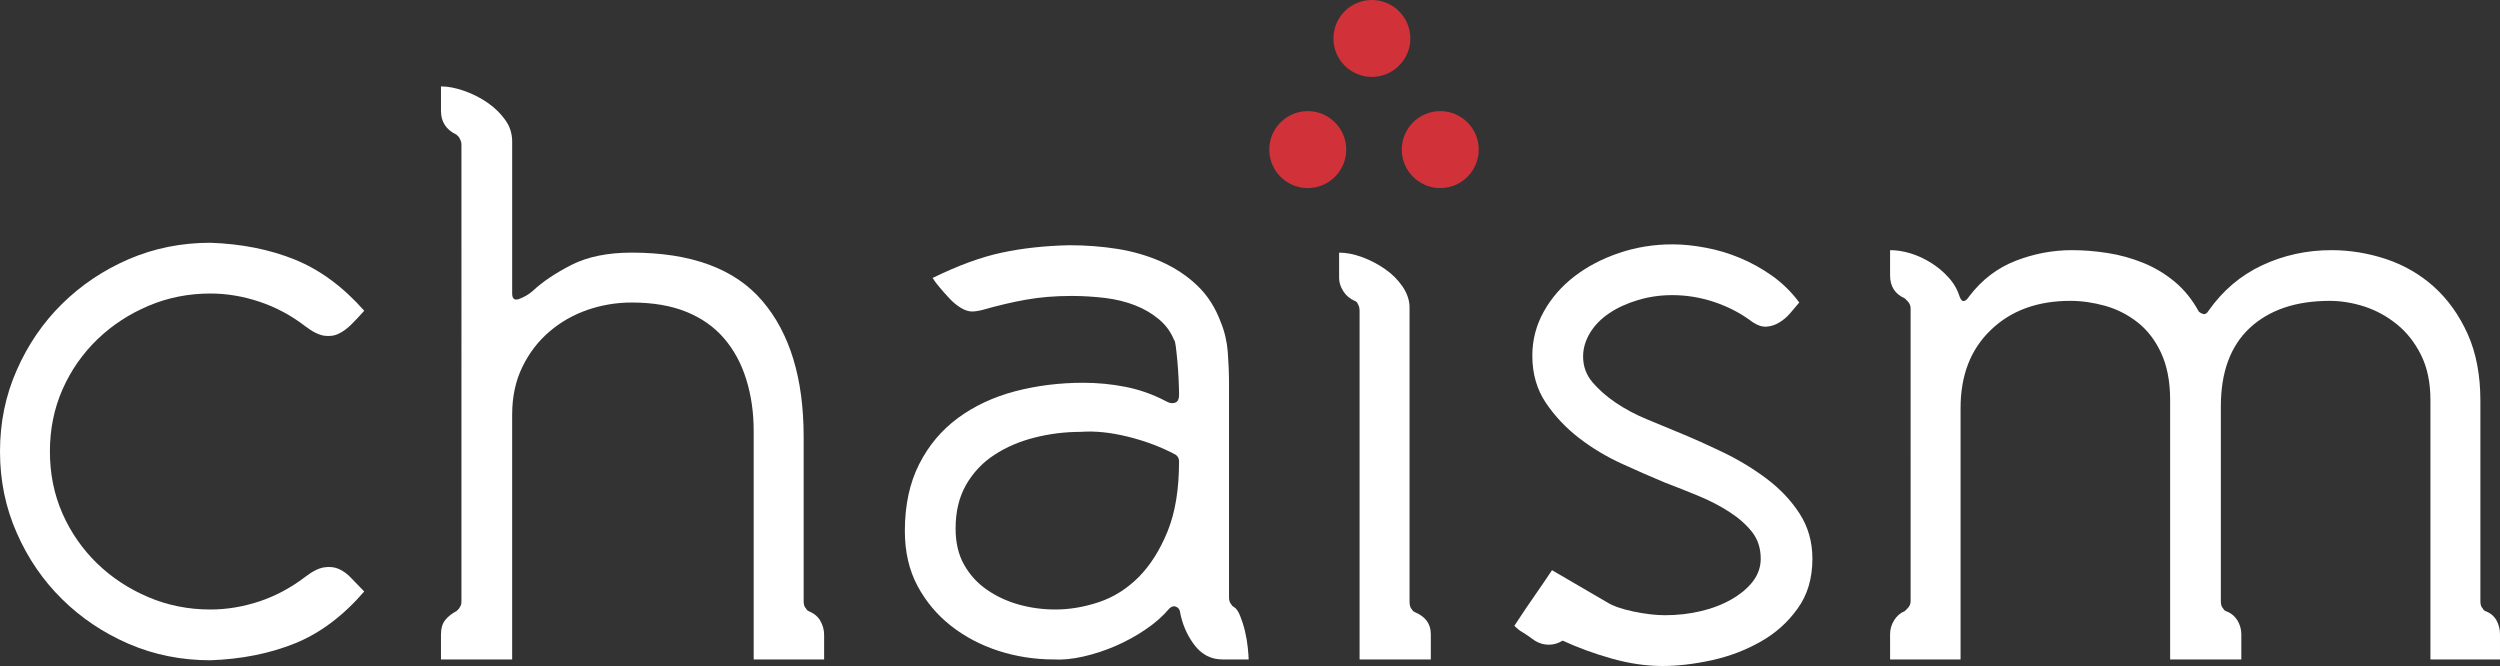 <?xml version="1.0" encoding="utf-8"?>
<!-- Generator: Adobe Illustrator 15.1.0, SVG Export Plug-In . SVG Version: 6.00 Build 0)  -->
<!DOCTYPE svg PUBLIC "-//W3C//DTD SVG 1.1//EN" "http://www.w3.org/Graphics/SVG/1.1/DTD/svg11.dtd">
<svg version="1.1" id="Layer_1" xmlns="http://www.w3.org/2000/svg" xmlns:xlink="http://www.w3.org/1999/xlink" x="0px" y="0px"
	 width="286.181px" height="76.237px" viewBox="0 0 286.181 76.237" enable-background="new 0 0 286.181 76.237"
	 xml:space="preserve">
<rect x="0" y="0" width="286.181" height="76.237" fill="#333333" stroke="none"/>
<g>
	<defs>
		<rect id="SVGID_1_" y="0" width="286.181" height="76.237"/>
	</defs>
	<clipPath id="SVGID_2_">
		<use xlink:href="#SVGID_1_"  overflow="visible"/>
	</clipPath>
	<path clip-path="url(#SVGID_2_)" fill="#D13239" d="M154.107,17.125c0,2.43-1.976,4.405-4.406,4.405
		c-2.429,0-4.404-1.975-4.404-4.405s1.976-4.405,4.404-4.405C152.132,12.72,154.107,14.695,154.107,17.125"/>
	<path clip-path="url(#SVGID_2_)" fill="#D13239" d="M169.275,17.125c0,2.43-1.977,4.405-4.405,4.405
		c-2.431,0-4.406-1.975-4.406-4.405s1.976-4.405,4.406-4.405C167.299,12.72,169.275,14.695,169.275,17.125"/>
	<path clip-path="url(#SVGID_2_)" fill="#D13239" d="M161.445,4.405c0,2.424-1.976,4.399-4.405,4.399
		c-2.431,0-4.399-1.975-4.399-4.399c0-2.436,1.969-4.405,4.399-4.405C159.47,0,161.445,1.969,161.445,4.405"/>
	<path clip-path="url(#SVGID_2_)" fill="#FFFFFF" d="M34.95,66.027c0.816-0.626,1.534-0.987,2.154-1.08
		c0.626-0.098,1.19-0.036,1.687,0.185c0.503,0.221,0.988,0.577,1.454,1.081c0.467,0.496,0.957,1,1.448,1.496
		c-2.43,2.81-5.086,4.799-7.958,5.951c-2.871,1.154-6.096,1.798-9.652,1.921c-3.319,0-6.424-0.62-9.332-1.871
		c-2.896-1.252-5.449-2.958-7.633-5.111c-2.191-2.153-3.921-4.682-5.197-7.59C0.633,58.106,0,54.995,0,51.682
		c0-3.307,0.633-6.418,1.921-9.32c1.276-2.901,3.006-5.436,5.197-7.59c2.184-2.153,4.737-3.859,7.633-5.111
		c2.908-1.245,6.013-1.871,9.332-1.871c3.556,0.123,6.781,0.76,9.652,1.921c2.872,1.159,5.528,3.11,7.958,5.859
		c-0.491,0.564-0.981,1.074-1.448,1.546c-0.466,0.467-0.951,0.829-1.454,1.074c-0.497,0.252-1.061,0.325-1.687,0.239
		c-0.62-0.099-1.338-0.454-2.154-1.08c-1.626-1.252-3.375-2.184-5.246-2.809c-1.872-0.626-3.743-0.94-5.621-0.94
		c-2.503,0-4.865,0.467-7.074,1.405c-2.221,0.939-4.179,2.221-5.863,3.841c-1.678,1.626-3.016,3.528-3.985,5.719
		c-0.964,2.185-1.448,4.559-1.448,7.117c0,2.571,0.484,4.934,1.448,7.124c0.969,2.19,2.307,4.093,3.985,5.719
		c1.684,1.626,3.642,2.902,5.863,3.841c2.209,0.938,4.571,1.405,7.074,1.405c1.878,0,3.749-0.313,5.621-0.932
		C31.575,68.213,33.324,67.273,34.95,66.027"/>
	<path clip-path="url(#SVGID_2_)" fill="#FFFFFF" d="M92.553,69.954c0.632,0.258,1.08,0.626,1.362,1.13
		c0.283,0.503,0.424,1.03,0.424,1.595v2.811h-8.063V49.338c0-2.116-0.282-4.086-0.847-5.896c-0.558-1.81-1.405-3.374-2.527-4.688
		c-1.123-1.314-2.559-2.332-4.314-3.05c-1.743-0.712-3.835-1.073-6.277-1.073c-1.742,0-3.43,0.282-5.056,0.841
		c-1.626,0.564-3.08,1.392-4.356,2.484c-1.283,1.099-2.32,2.437-3.093,4.031c-0.785,1.596-1.178,3.424-1.178,5.479v28.022h-8.148
		v-2.811c0-0.755,0.165-1.324,0.515-1.736c0.338-0.405,0.761-0.73,1.264-0.988l0.282-0.282c0.062-0.116,0.129-0.227,0.184-0.325
		c0.068-0.092,0.098-0.264,0.098-0.509V16.542c0-0.191-0.03-0.337-0.098-0.473c-0.055-0.122-0.122-0.245-0.184-0.368l-0.282-0.282
		c-1.19-0.565-1.779-1.473-1.779-2.718v-2.81c0.81,0,1.699,0.171,2.669,0.515c0.969,0.344,1.865,0.792,2.669,1.357
		c0.816,0.564,1.485,1.22,2.019,1.969c0.533,0.748,0.791,1.565,0.791,2.436v17.431c0,0.621,0.282,0.829,0.84,0.608
		c0.571-0.221,1.068-0.516,1.504-0.89c1.123-1.061,2.614-2.061,4.455-3c1.84-0.932,4.141-1.399,6.884-1.399
		c6.811,0,11.799,1.835,14.947,5.522c3.16,3.694,4.737,8.873,4.737,15.561v18.837c0,0.374,0.092,0.65,0.282,0.834
		C92.338,69.808,92.43,69.894,92.553,69.954"/>
	<path clip-path="url(#SVGID_2_)" fill="#FFFFFF" d="M141.247,69.488c0.246,0.129,0.485,0.454,0.706,0.987
		c0.215,0.534,0.405,1.123,0.564,1.78c0.153,0.656,0.264,1.294,0.325,1.92c0.062,0.626,0.093,1.067,0.093,1.313h-3.001
		c-1.307,0-2.393-0.564-3.233-1.688c-0.841-1.123-1.387-2.405-1.639-3.848c-0.061-0.245-0.221-0.417-0.466-0.509
		c-0.252-0.099-0.503-0.019-0.749,0.227c-0.754,0.884-1.656,1.682-2.724,2.394c-1.055,0.724-2.203,1.35-3.412,1.877
		c-1.22,0.528-2.46,0.932-3.706,1.215c-1.251,0.283-2.374,0.394-3.374,0.332c-2.191,0-4.301-0.332-6.326-0.982
		c-2.031-0.662-3.847-1.613-5.443-2.865c-1.583-1.245-2.871-2.768-3.84-4.583c-0.964-1.816-1.442-3.909-1.442-6.283
		c0-2.933,0.546-5.485,1.638-7.639c1.092-2.154,2.571-3.915,4.454-5.296c1.866-1.374,4.044-2.387,6.504-3.043
		c2.473-0.65,5.087-0.981,7.829-0.981c1.621,0,3.234,0.153,4.823,0.466c1.595,0.313,3.105,0.847,4.547,1.596l0.374,0.184
		c0.313,0.123,0.595,0.123,0.847,0c0.245-0.123,0.374-0.405,0.374-0.847c0-0.43-0.012-1.006-0.049-1.73
		c-0.03-0.712-0.08-1.423-0.141-2.11s-0.129-1.264-0.184-1.73c-0.061-0.466-0.129-0.706-0.19-0.706
		c-0.375-0.938-0.951-1.73-1.737-2.387c-0.779-0.65-1.681-1.19-2.712-1.594c-1.037-0.406-2.172-0.688-3.423-0.847
		c-1.252-0.148-2.529-0.234-3.842-0.234c-1.939,0-3.693,0.148-5.252,0.43c-1.558,0.276-3.215,0.669-4.958,1.166
		c-0.509,0.128-0.914,0.184-1.221,0.184c-0.374,0-0.803-0.135-1.27-0.417c-0.46-0.282-0.902-0.639-1.306-1.08
		c-0.406-0.43-0.786-0.86-1.123-1.264c-0.344-0.405-0.614-0.761-0.804-1.08c2.939-1.436,5.577-2.399,7.927-2.897
		c2.338-0.502,4.915-0.785,7.722-0.846c1.881,0,3.703,0.135,5.489,0.417c1.773,0.282,3.454,0.767,5.013,1.454
		c1.558,0.693,2.932,1.59,4.117,2.719c1.19,1.123,2.092,2.528,2.718,4.214c0.442,1.069,0.706,2.204,0.804,3.424
		c0.092,1.222,0.141,2.448,0.141,3.699v24.366c0,0.374,0.086,0.656,0.282,0.847C141.025,69.335,141.125,69.427,141.247,69.488
		 M120.814,69.771c1.632,0,3.289-0.282,4.97-0.841c1.687-0.564,3.203-1.516,4.547-2.853c1.343-1.351,2.448-3.099,3.325-5.253
		c0.878-2.159,1.313-4.829,1.313-8.013c0-0.313-0.129-0.565-0.374-0.749c-1.632-0.878-3.442-1.564-5.436-2.062
		c-2.001-0.497-3.811-0.688-5.437-0.564c-1.816,0-3.577,0.221-5.295,0.656c-1.718,0.436-3.246,1.092-4.59,1.97
		c-1.343,0.871-2.426,2.013-3.239,3.418c-0.804,1.404-1.209,3.073-1.209,5.013c0,1.626,0.325,3.019,0.982,4.166
		c0.65,1.16,1.534,2.117,2.62,2.859c1.092,0.755,2.313,1.319,3.654,1.693C117.985,69.586,119.378,69.771,120.814,69.771"/>
	<path clip-path="url(#SVGID_2_)" fill="#FFFFFF" d="M155.635,75.489v-39.92c0-0.252-0.043-0.441-0.098-0.564
		s-0.123-0.252-0.184-0.374c-0.129-0.129-0.225-0.191-0.282-0.191c-0.56-0.245-1.001-0.626-1.313-1.123s-0.467-0.994-0.467-1.503
		v-2.896c0.811,0,1.688,0.172,2.623,0.51c0.937,0.349,1.813,0.797,2.62,1.362c0.813,0.557,1.482,1.232,2.022,2.011
		c0.527,0.787,0.797,1.578,0.797,2.388v33.648c0,0.436,0.086,0.748,0.276,0.933c0.062,0.123,0.159,0.221,0.282,0.283
		c1.246,0.502,1.877,1.343,1.877,2.527v2.908H155.635z"/>
	<path clip-path="url(#SVGID_2_)" fill="#FFFFFF" d="M192.002,49.437c1.687,0.688,3.43,1.473,5.246,2.344
		c1.811,0.871,3.479,1.89,5.014,3.043c1.527,1.154,2.779,2.479,3.748,3.982c0.97,1.503,1.461,3.222,1.461,5.154
		c0,2.252-0.564,4.154-1.7,5.712c-1.116,1.565-2.54,2.835-4.258,3.799c-1.718,0.969-3.577,1.675-5.577,2.111
		c-1.995,0.435-3.872,0.655-5.621,0.655c-1.877,0-3.804-0.281-5.81-0.847c-2.001-0.564-3.873-1.245-5.627-2.056
		c-0.503,0.313-1.025,0.467-1.589,0.467c-0.56,0-1.093-0.153-1.596-0.467c-0.688-0.497-1.166-0.828-1.451-0.987
		c-0.279-0.153-0.573-0.392-0.894-0.706c0.939-1.43,1.737-2.62,2.4-3.559c0.649-0.938,1.294-1.871,1.914-2.811l6.275,3.657
		c0.688,0.436,1.701,0.792,3.046,1.074c1.349,0.282,2.545,0.423,3.612,0.423c1.437,0,2.811-0.153,4.124-0.472
		c1.307-0.308,2.479-0.762,3.51-1.356c1.03-0.596,1.847-1.276,2.441-2.061c0.589-0.78,0.884-1.64,0.884-2.578
		c0-1.185-0.325-2.203-0.981-3.05c-0.657-0.834-1.516-1.602-2.577-2.287c-1.062-0.694-2.233-1.296-3.51-1.83
		c-1.289-0.533-2.583-1.049-3.891-1.545c-1.503-0.621-3.142-1.345-4.921-2.154c-1.779-0.811-3.423-1.798-4.927-2.958
		c-1.491-1.153-2.755-2.491-3.792-4.025c-1.031-1.533-1.546-3.325-1.546-5.387c0-1.816,0.441-3.498,1.318-5.068
		c0.872-1.559,2.043-2.897,3.511-4.026c1.466-1.122,3.163-2.012,5.104-2.669c1.938-0.656,3.969-0.987,6.099-0.987
		c1.179,0,2.442,0.122,3.792,0.38c1.344,0.245,2.657,0.639,3.934,1.172c1.276,0.528,2.516,1.215,3.706,2.056
		c1.184,0.846,2.221,1.865,3.092,3.049c-0.313,0.374-0.662,0.78-1.036,1.221c-0.368,0.436-0.792,0.792-1.265,1.074
		c-0.466,0.282-0.951,0.436-1.454,0.466c-0.497,0.037-1.024-0.141-1.583-0.516c-1.319-1-2.779-1.76-4.368-2.294
		c-1.59-0.534-3.203-0.797-4.817-0.797c-1.38,0-2.688,0.189-3.938,0.564c-1.252,0.374-2.344,0.871-3.283,1.503
		c-0.933,0.626-1.675,1.374-2.203,2.246c-0.526,0.877-0.797,1.779-0.797,2.718c0,1.123,0.362,2.104,1.079,2.951
		c0.725,0.847,1.608,1.626,2.673,2.344c1.059,0.712,2.236,1.345,3.513,1.872C189.769,48.516,190.935,48.994,192.002,49.437"/>
	<path clip-path="url(#SVGID_2_)" fill="#FFFFFF" d="M284.493,69.954c0.563,0.197,0.981,0.54,1.27,1.031
		c0.277,0.503,0.417,1.037,0.417,1.596v2.908h-7.963v-7.872V45.779c0-1.994-0.362-3.718-1.08-5.154
		c-0.718-1.436-1.645-2.602-2.768-3.51c-1.123-0.907-2.35-1.576-3.699-2.024c-1.344-0.43-2.67-0.651-3.982-0.651
		c-3.872,0-6.915,1.032-9.143,3.093c-2.215,2.062-3.32,5.062-3.32,8.995v21.089v1.221c0,0.374,0.093,0.65,0.283,0.834
		c0.062,0.136,0.153,0.222,0.282,0.282c0.564,0.197,0.994,0.54,1.313,1.031c0.307,0.503,0.466,1.037,0.466,1.596v2.908h-8.148
		v-2.811v-0.098V45.779c0-2.123-0.355-3.915-1.037-5.387c-0.687-1.473-1.589-2.639-2.718-3.517c-1.123-0.871-2.356-1.497-3.7-1.871
		s-2.675-0.565-3.982-0.565c-3.749,0-6.786,1.111-9.087,3.332c-2.319,2.215-3.467,5.197-3.467,8.946v28.771h-8.068v-2.908
		c0-0.559,0.159-1.093,0.473-1.596c0.313-0.491,0.718-0.834,1.215-1.031l0.282-0.282c0.251-0.245,0.38-0.521,0.38-0.834V35.287
		c0-0.313-0.129-0.595-0.38-0.847l-0.282-0.282c-1.123-0.497-1.688-1.374-1.688-2.626v-2.896c0.761,0,1.534,0.123,2.35,0.368
		c0.811,0.252,1.59,0.613,2.338,1.08c0.749,0.467,1.423,1.031,2.013,1.687c0.596,0.657,1.013,1.393,1.271,2.203
		c0.251,0.687,0.626,0.657,1.123-0.098c1.441-1.878,3.202-3.215,5.295-4.026c2.092-0.809,4.228-1.214,6.424-1.214
		c1.313,0,2.663,0.104,4.074,0.325c1.399,0.215,2.767,0.596,4.074,1.123c1.313,0.527,2.51,1.252,3.607,2.153
		c1.093,0.908,2.013,2.05,2.768,3.418c0.123,0.129,0.295,0.221,0.516,0.288c0.215,0.062,0.424-0.067,0.607-0.374
		c1.626-2.313,3.669-4.05,6.136-5.203c2.473-1.153,5.111-1.73,7.922-1.73c2.123,0,4.215,0.343,6.276,1.024
		c2.062,0.693,3.896,1.755,5.484,3.185c1.591,1.442,2.866,3.234,3.842,5.387c0.97,2.161,1.455,4.712,1.455,7.646v21.739v1.221
		c0,0.374,0.092,0.65,0.282,0.834C284.272,69.808,284.371,69.894,284.493,69.954"/>
</g>
</svg>
